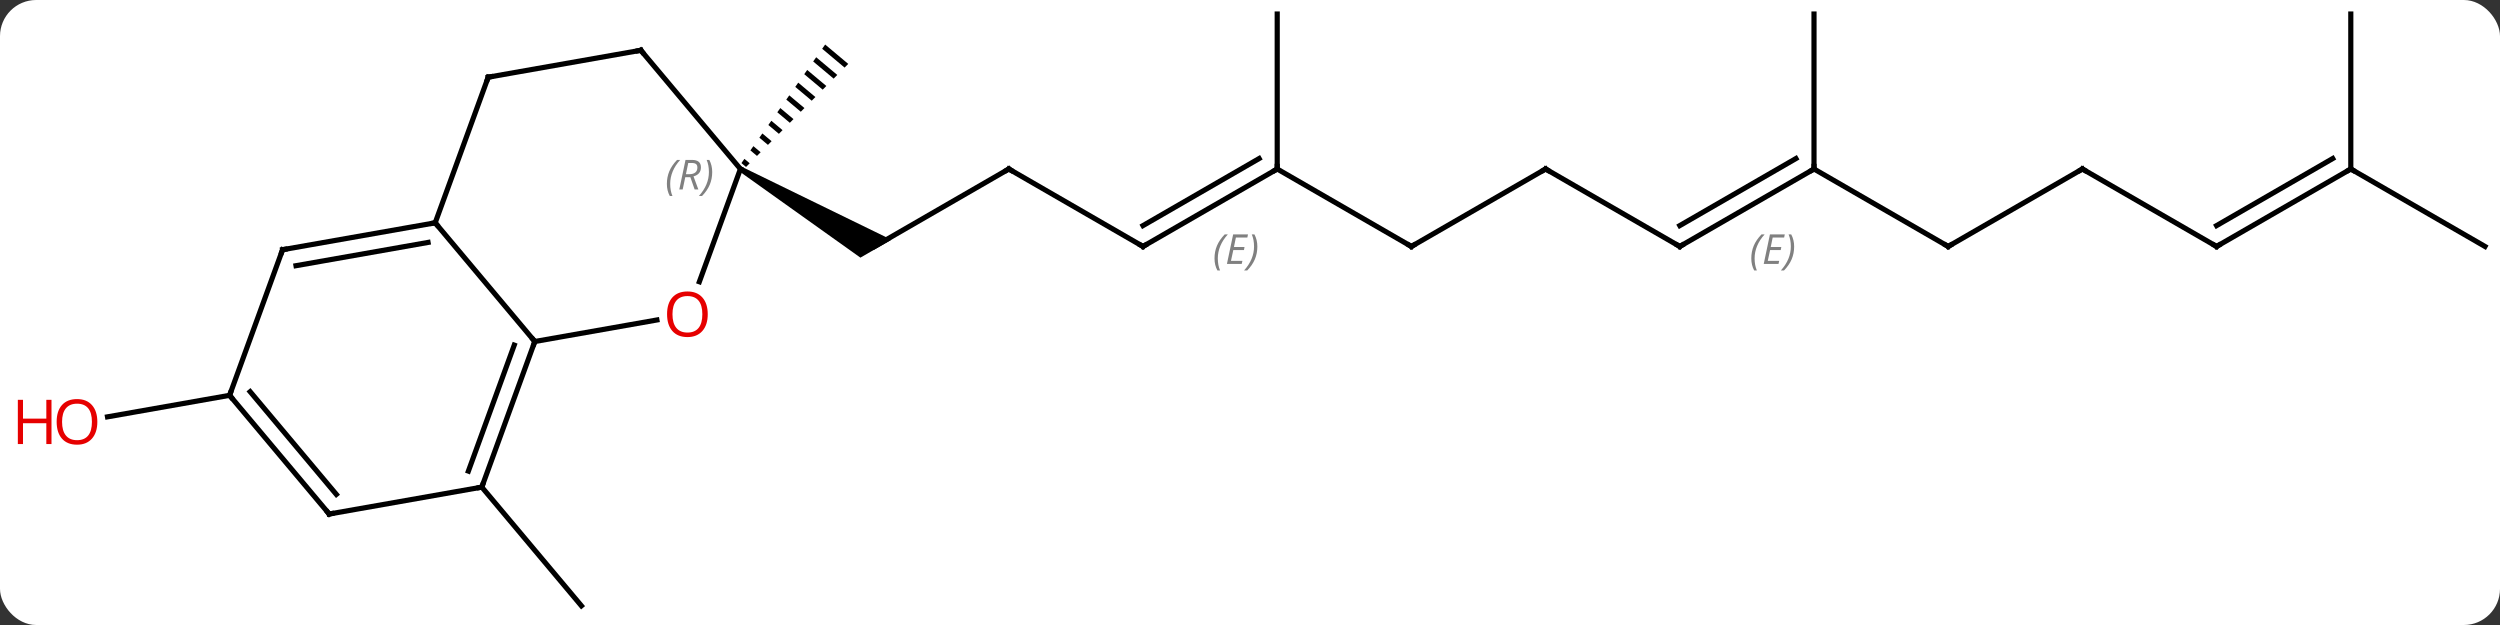 <svg width="484" viewBox="0 0 484 121" style="fill-opacity:1; color-rendering:auto; color-interpolation:auto; text-rendering:auto; stroke:black; stroke-linecap:square; stroke-miterlimit:10; shape-rendering:auto; stroke-opacity:1; fill:black; stroke-dasharray:none; font-weight:normal; stroke-width:1; font-family:'Open Sans'; font-style:normal; stroke-linejoin:miter; font-size:12; stroke-dashoffset:0; image-rendering:auto;" height="121" class="cas-substance-image" xmlns:xlink="http://www.w3.org/1999/xlink" xmlns="http://www.w3.org/2000/svg"><rect x="0" y="0" width="484" height="121" fill="#333333" stroke="none"/><svg class="cas-substance-single-component"><rect y="0" x="0" width="484" stroke="none" ry="7" rx="7" height="121" fill="white" class="cas-substance-group"/><svg y="0" x="0" width="484" viewBox="0 0 484 121" style="fill:black;" height="121" class="cas-substance-single-component-image"><svg><g><g transform="translate(248,60)" style="text-rendering:geometricPrecision; color-rendering:optimizeQuality; color-interpolation:linearRGB; stroke-linecap:butt; image-rendering:optimizeQuality;"><line y2="34.305" y1="57.285" x2="-154.722" x1="-135.438" style="fill:none;"/><line y2="-27.285" y1="-12.285" x2="-52.695" x1="-78.675" style="fill:none;"/><path style="stroke:none;" d="M-104.905 -26.852 L-104.405 -27.718 L-75.425 -13.584 L-81.425 -10.12 Z"/><line y2="-12.285" y1="-27.285" x2="-26.715" x1="-52.695" style="fill:none;"/><line y2="-27.285" y1="-12.285" x2="-0.732" x1="-26.715" style="fill:none;"/><line y2="-29.306" y1="-16.326" x2="-4.232" x1="-26.715" style="fill:none;"/></g><g transform="translate(248,60)" style="stroke-linecap:butt; font-size:8.4px; fill:gray; text-rendering:geometricPrecision; image-rendering:optimizeQuality; color-rendering:optimizeQuality; font-family:'Open Sans'; font-style:italic; stroke:gray; color-interpolation:linearRGB;"><path style="stroke:none;" d="M-12.871 -9.96 Q-12.871 -11.289 -12.402 -12.414 Q-11.934 -13.539 -10.902 -14.617 L-10.293 -14.617 Q-11.262 -13.554 -11.746 -12.382 Q-12.231 -11.21 -12.231 -9.976 Q-12.231 -8.648 -11.793 -7.632 L-12.309 -7.632 Q-12.871 -8.664 -12.871 -9.96 ZM-7.608 -8.898 L-10.467 -8.898 L-9.264 -14.617 L-6.389 -14.617 L-6.514 -14.007 L-8.733 -14.007 L-9.108 -12.179 L-7.061 -12.179 L-7.17 -11.585 L-9.233 -11.585 L-9.686 -9.492 L-7.467 -9.492 L-7.608 -8.898 ZM-4.577 -12.273 Q-4.577 -10.945 -5.053 -9.812 Q-5.53 -8.679 -6.545 -7.632 L-7.155 -7.632 Q-5.217 -9.789 -5.217 -12.273 Q-5.217 -13.601 -5.655 -14.617 L-5.139 -14.617 Q-4.577 -13.554 -4.577 -12.273 Z"/><line y2="-12.285" y1="-27.285" x2="25.248" x1="-0.732" style="fill:none; stroke:black;"/><line y2="-57.285" y1="-27.285" x2="-0.732" x1="-0.732" style="fill:none; stroke:black;"/><line y2="-27.285" y1="-12.285" x2="51.228" x1="25.248" style="fill:none; stroke:black;"/><line y2="-12.285" y1="-27.285" x2="77.208" x1="51.228" style="fill:none; stroke:black;"/><line y2="-27.285" y1="-12.285" x2="103.191" x1="77.208" style="fill:none; stroke:black;"/><line y2="-29.306" y1="-16.326" x2="99.691" x1="77.208" style="fill:none; stroke:black;"/><path style="stroke:none;" d="M91.052 -9.96 Q91.052 -11.289 91.521 -12.414 Q91.989 -13.539 93.021 -14.617 L93.63 -14.617 Q92.661 -13.554 92.177 -12.382 Q91.692 -11.21 91.692 -9.976 Q91.692 -8.648 92.13 -7.632 L91.614 -7.632 Q91.052 -8.664 91.052 -9.96 ZM96.315 -8.898 L93.456 -8.898 L94.659 -14.617 L97.534 -14.617 L97.409 -14.007 L95.19 -14.007 L94.815 -12.179 L96.862 -12.179 L96.752 -11.585 L94.69 -11.585 L94.237 -9.492 L96.456 -9.492 L96.315 -8.898 ZM99.347 -12.273 Q99.347 -10.945 98.87 -9.812 Q98.393 -8.679 97.378 -7.632 L96.768 -7.632 Q98.706 -9.789 98.706 -12.273 Q98.706 -13.601 98.268 -14.617 L98.784 -14.617 Q99.347 -13.554 99.347 -12.273 Z"/><line y2="-12.285" y1="-27.285" x2="129.171" x1="103.191" style="fill:none; stroke:black;"/><line y2="-57.285" y1="-27.285" x2="103.191" x1="103.191" style="fill:none; stroke:black;"/><line y2="-27.285" y1="-12.285" x2="155.151" x1="129.171" style="fill:none; stroke:black;"/><line y2="-12.285" y1="-27.285" x2="181.131" x1="155.151" style="fill:none; stroke:black;"/><line y2="-27.285" y1="-12.285" x2="207.114" x1="181.131" style="fill:none; stroke:black;"/><line y2="-29.306" y1="-16.326" x2="203.614" x1="181.131" style="fill:none; stroke:black;"/><line y2="-12.285" y1="-27.285" x2="233.094" x1="207.114" style="fill:none; stroke:black;"/><line y2="-57.285" y1="-27.285" x2="207.114" x1="207.114" style="fill:none; stroke:black;"/><path style="fill:black; stroke:none;" d="M-88.25 -51.378 L-88.829 -50.558 L-88.829 -50.558 L-84.487 -46.916 L-83.781 -47.629 L-83.781 -47.629 L-88.25 -51.378 ZM-89.987 -48.919 L-90.566 -48.099 L-90.566 -48.099 L-86.607 -44.778 L-86.607 -44.778 L-85.901 -45.491 L-89.987 -48.919 ZM-91.724 -46.459 L-92.302 -45.64 L-88.727 -42.641 L-88.02 -43.353 L-91.724 -46.459 ZM-93.46 -44 L-94.039 -43.181 L-90.847 -40.503 L-90.14 -41.215 L-93.46 -44 ZM-95.197 -41.541 L-95.776 -40.722 L-92.966 -38.365 L-92.966 -38.365 L-92.26 -39.078 L-92.26 -39.078 L-95.197 -41.541 ZM-96.934 -39.082 L-97.513 -38.262 L-95.086 -36.227 L-95.086 -36.227 L-94.38 -36.94 L-96.934 -39.082 ZM-98.67 -36.623 L-99.249 -35.803 L-97.206 -34.09 L-96.499 -34.802 L-98.67 -36.623 ZM-100.407 -34.164 L-100.986 -33.344 L-99.326 -31.952 L-99.326 -31.952 L-98.619 -32.664 L-100.407 -34.164 ZM-102.144 -31.705 L-102.723 -30.885 L-101.446 -29.814 L-101.446 -29.814 L-100.739 -30.526 L-102.144 -31.705 ZM-103.88 -29.246 L-104.459 -28.426 L-103.566 -27.676 L-102.859 -28.389 L-103.88 -29.246 Z"/><line y2="16.533" y1="20.7" x2="-203.55" x1="-227.187" style="fill:none; stroke:black;"/><line y2="-16.866" y1="6.114" x2="-163.746" x1="-144.462" style="fill:none; stroke:black;"/><line y2="1.947" y1="6.114" x2="-120.825" x1="-144.462" style="fill:none; stroke:black;"/><line y2="34.305" y1="6.114" x2="-154.722" x1="-144.462" style="fill:none; stroke:black;"/><line y2="31.209" y1="6.816" x2="-157.32" x1="-148.442" style="fill:none; stroke:black;"/><line y2="-45.057" y1="-16.866" x2="-153.483" x1="-163.746" style="fill:none; stroke:black;"/><line y2="-11.658" y1="-16.866" x2="-193.29" x1="-163.746" style="fill:none; stroke:black;"/><line y2="-8.562" y1="-13.068" x2="-190.692" x1="-165.128" style="fill:none; stroke:black;"/><line y2="-27.285" y1="-5.45" x2="-104.655" x1="-112.604" style="fill:none; stroke:black;"/><line y2="39.513" y1="34.305" x2="-184.266" x1="-154.722" style="fill:none; stroke:black;"/><line y2="-50.268" y1="-45.057" x2="-123.939" x1="-153.483" style="fill:none; stroke:black;"/><line y2="16.533" y1="-11.658" x2="-203.55" x1="-193.29" style="fill:none; stroke:black;"/><line y2="-50.268" y1="-27.285" x2="-123.939" x1="-104.655" style="fill:none; stroke:black;"/><line y2="16.533" y1="39.513" x2="-203.55" x1="-184.266" style="fill:none; stroke:black;"/><line y2="15.831" y1="35.715" x2="-199.57" x1="-182.884" style="fill:none; stroke:black;"/><path style="fill:none; stroke-miterlimit:5; stroke:black;" d="M-53.128 -27.035 L-52.695 -27.285 L-52.262 -27.035"/><path style="fill:none; stroke-miterlimit:5; stroke:black;" d="M-27.148 -12.535 L-26.715 -12.285 L-26.282 -12.535"/><path style="fill:none; stroke-miterlimit:5; stroke:black;" d="M-1.165 -27.035 L-0.732 -27.285 L-0.732 -27.785"/><path style="fill:none; stroke-miterlimit:5; stroke:black;" d="M24.815 -12.535 L25.248 -12.285 L25.681 -12.535"/><path style="fill:none; stroke-miterlimit:5; stroke:black;" d="M50.795 -27.035 L51.228 -27.285 L51.661 -27.035"/><path style="fill:none; stroke-miterlimit:5; stroke:black;" d="M76.775 -12.535 L77.208 -12.285 L77.641 -12.535"/><path style="fill:none; stroke-miterlimit:5; stroke:black;" d="M102.758 -27.035 L103.191 -27.285 L103.191 -27.785"/><path style="fill:none; stroke-miterlimit:5; stroke:black;" d="M128.738 -12.535 L129.171 -12.285 L129.604 -12.535"/><path style="fill:none; stroke-miterlimit:5; stroke:black;" d="M154.718 -27.035 L155.151 -27.285 L155.584 -27.035"/><path style="fill:none; stroke-miterlimit:5; stroke:black;" d="M180.698 -12.535 L181.131 -12.285 L181.564 -12.535"/><path style="fill:none; stroke-miterlimit:5; stroke:black;" d="M206.681 -27.035 L207.114 -27.285 L207.547 -27.035"/></g><g transform="translate(248,60)" style="stroke-linecap:butt; fill:rgb(230,0,0); text-rendering:geometricPrecision; color-rendering:optimizeQuality; image-rendering:optimizeQuality; font-family:'Open Sans'; stroke:rgb(230,0,0); color-interpolation:linearRGB; stroke-miterlimit:5;"><path style="stroke:none;" d="M-229.156 21.671 Q-229.156 23.733 -230.196 24.913 Q-231.235 26.093 -233.078 26.093 Q-234.969 26.093 -236 24.928 Q-237.031 23.764 -237.031 21.655 Q-237.031 19.561 -236 18.413 Q-234.969 17.264 -233.078 17.264 Q-231.219 17.264 -230.188 18.436 Q-229.156 19.608 -229.156 21.671 ZM-235.985 21.671 Q-235.985 23.405 -235.242 24.311 Q-234.5 25.218 -233.078 25.218 Q-231.656 25.218 -230.93 24.319 Q-230.203 23.421 -230.203 21.671 Q-230.203 19.936 -230.93 19.046 Q-231.656 18.155 -233.078 18.155 Q-234.5 18.155 -235.242 19.053 Q-235.985 19.952 -235.985 21.671 Z"/><path style="stroke:none;" d="M-238.031 25.968 L-239.031 25.968 L-239.031 21.936 L-243.547 21.936 L-243.547 25.968 L-244.547 25.968 L-244.547 17.405 L-243.547 17.405 L-243.547 21.046 L-239.031 21.046 L-239.031 17.405 L-238.031 17.405 L-238.031 25.968 Z"/><path style="fill:none; stroke:black;" d="M-144.633 6.584 L-144.462 6.114 L-144.783 5.731"/><path style="fill:none; stroke:black;" d="M-164.238 -16.779 L-163.746 -16.866 L-163.425 -16.483"/><path style="stroke:none;" d="M-110.981 0.836 Q-110.981 2.898 -112.02 4.078 Q-113.059 5.258 -114.902 5.258 Q-116.793 5.258 -117.824 4.093 Q-118.856 2.929 -118.856 0.82 Q-118.856 -1.274 -117.824 -2.422 Q-116.793 -3.571 -114.902 -3.571 Q-113.043 -3.571 -112.012 -2.399 Q-110.981 -1.227 -110.981 0.836 ZM-117.809 0.836 Q-117.809 2.57 -117.066 3.476 Q-116.324 4.383 -114.902 4.383 Q-113.481 4.383 -112.754 3.484 Q-112.027 2.586 -112.027 0.836 Q-112.027 -0.899 -112.754 -1.789 Q-113.481 -2.68 -114.902 -2.68 Q-116.324 -2.68 -117.066 -1.782 Q-117.809 -0.883 -117.809 0.836 Z"/><path style="fill:none; stroke:black;" d="M-154.551 33.835 L-154.722 34.305 L-155.214 34.392"/><path style="fill:none; stroke:black;" d="M-153.654 -44.587 L-153.483 -45.057 L-152.991 -45.144"/><path style="fill:none; stroke:black;" d="M-192.798 -11.745 L-193.29 -11.658 L-193.461 -11.188"/></g><g transform="translate(248,60)" style="stroke-linecap:butt; font-size:8.4px; fill:gray; text-rendering:geometricPrecision; image-rendering:optimizeQuality; color-rendering:optimizeQuality; font-family:'Open Sans'; font-style:italic; stroke:gray; color-interpolation:linearRGB; stroke-miterlimit:5;"><path style="stroke:none;" d="M-118.892 -24.385 Q-118.892 -25.713 -118.423 -26.838 Q-117.954 -27.963 -116.923 -29.041 L-116.314 -29.041 Q-117.282 -27.979 -117.767 -26.807 Q-118.251 -25.635 -118.251 -24.401 Q-118.251 -23.072 -117.814 -22.057 L-118.329 -22.057 Q-118.892 -23.088 -118.892 -24.385 ZM-115.332 -25.697 L-115.832 -23.322 L-116.488 -23.322 L-115.285 -29.041 L-114.035 -29.041 Q-112.3 -29.041 -112.3 -27.604 Q-112.3 -26.244 -113.738 -25.854 L-112.8 -23.322 L-113.519 -23.322 L-114.347 -25.697 L-115.332 -25.697 ZM-114.754 -28.447 Q-115.144 -26.526 -115.207 -26.276 L-114.55 -26.276 Q-113.8 -26.276 -113.394 -26.604 Q-112.988 -26.932 -112.988 -27.557 Q-112.988 -28.026 -113.246 -28.236 Q-113.504 -28.447 -114.097 -28.447 L-114.754 -28.447 ZM-110.115 -26.697 Q-110.115 -25.369 -110.591 -24.236 Q-111.068 -23.104 -112.083 -22.057 L-112.693 -22.057 Q-110.755 -24.213 -110.755 -26.697 Q-110.755 -28.026 -111.193 -29.041 L-110.677 -29.041 Q-110.115 -27.979 -110.115 -26.697 Z"/><path style="fill:none; stroke:black;" d="M-183.774 39.426 L-184.266 39.513 L-184.587 39.13"/><path style="fill:none; stroke:black;" d="M-124.431 -50.181 L-123.939 -50.268 L-123.618 -49.885"/><path style="fill:none; stroke:black;" d="M-203.229 16.916 L-203.55 16.533 L-203.379 16.063"/></g></g></svg></svg></svg></svg>